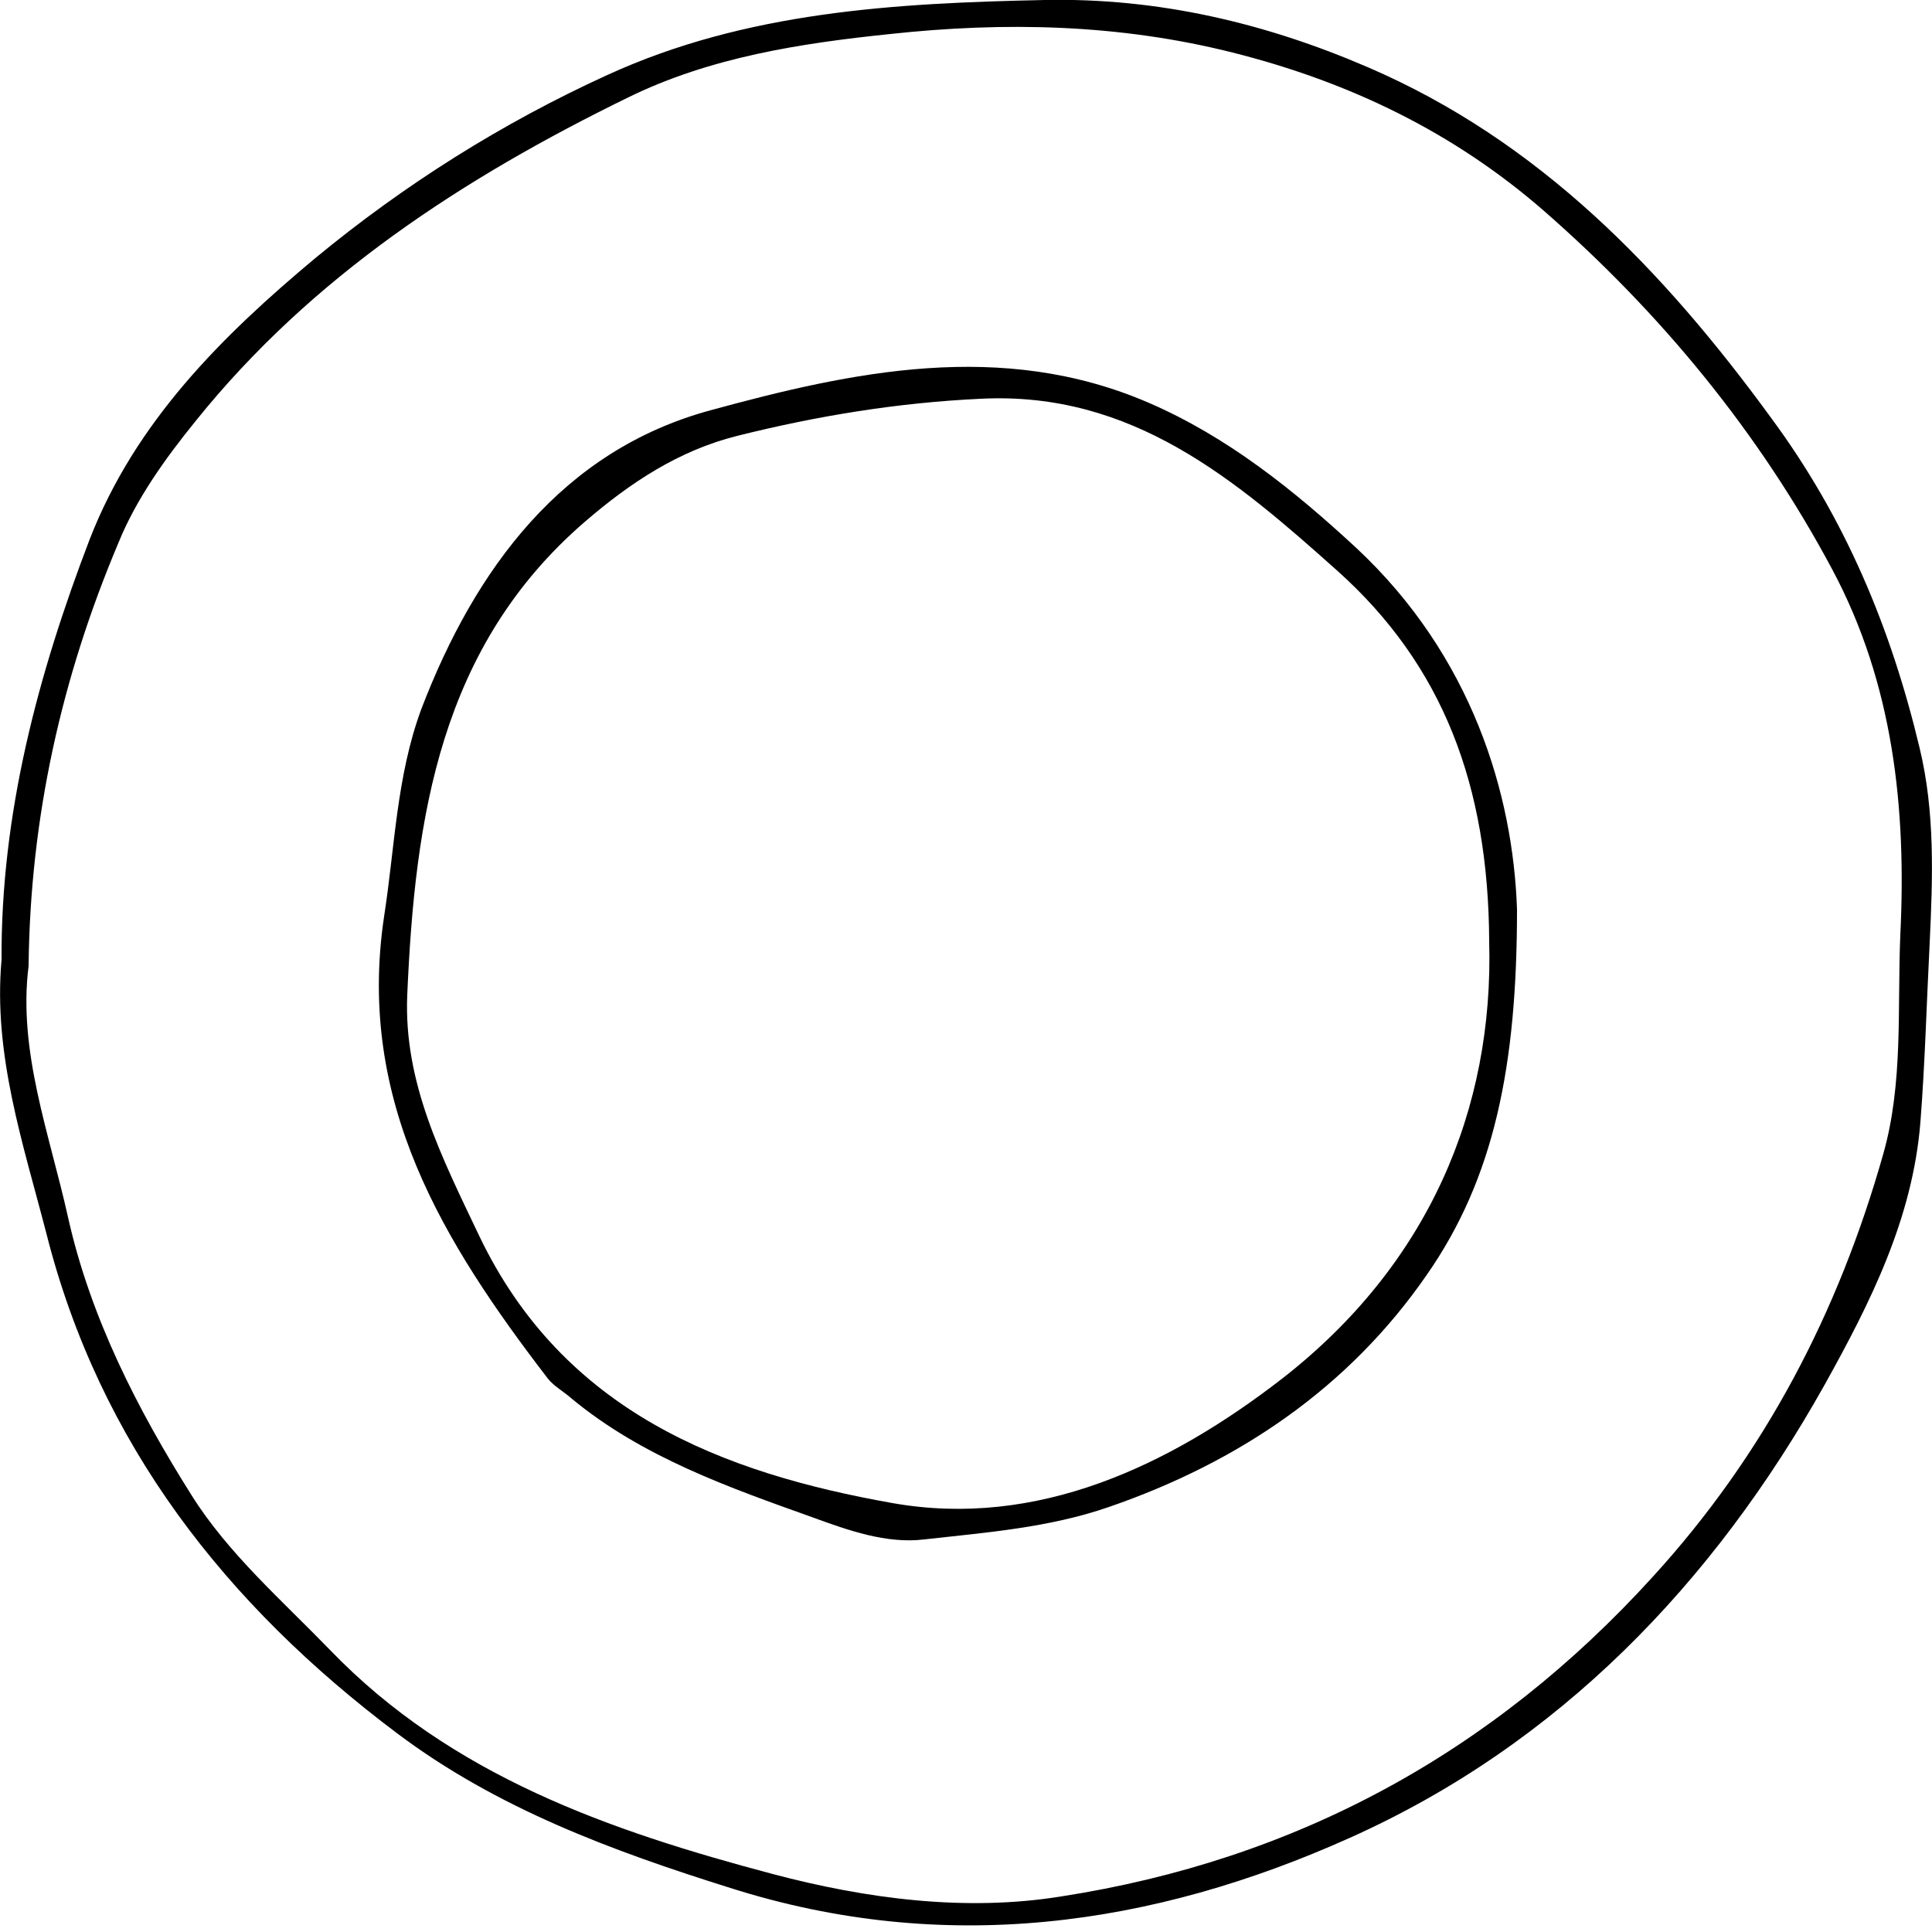 <?xml version="1.0" encoding="utf-8"?>
<!-- Generator: Adobe Illustrator 18.1.1, SVG Export Plug-In . SVG Version: 6.00 Build 0)  -->
<svg version="1.1" id="Ebene_1" xmlns="http://www.w3.org/2000/svg" xmlns:xlink="http://www.w3.org/1999/xlink" x="0px" y="0px"
	 width="250px" height="250px" viewBox="-18 -60 250 250" style="enable-background:new -18 -60 250 250;" xml:space="preserve">
<g>
	<path d="M-17.8,64.2c-0.1-18.9,4.7-36.9,11.4-54.4c5.9-15.2,17.1-26.3,29.2-36.4C34.3-36.1,47-44.1,60.6-50.3
		c17.9-8.2,37.2-9.3,56.6-9.7c14.7-0.3,28.6,3,41.8,8.7c22.1,9.5,38.2,26.2,52.2,45.4c9.6,13,15.5,27.2,19.2,42.7
		c2,8.3,1.7,16.7,1.3,25.2c-0.4,7.8-0.6,15.5-1.2,23.2c-1,12.5-6.5,23.4-12.4,34c-14.4,25.7-34.4,46.5-61.4,58.6
		c-25.6,11.5-52.5,15.3-80.2,6.5c-15.3-4.8-30.2-10.3-43.1-20C11.3,147.7-5.1,126.9-12,99.6C-15,88-18.9,76.5-17.8,64.2z M-14.3,65
		c-1.4,11,2.7,21.7,5.1,32.5c2.9,13,9,24.9,16,36c4.7,7.5,11.7,13.6,17.9,20c15.7,16.3,36.2,23.4,57.3,29
		c12.1,3.2,24.9,4.9,37.3,2.9c30.3-4.7,55.8-18.5,76.6-41.4c14.5-15.9,24-34.2,29.8-54.7c2.6-9.2,1.8-18.8,2.2-28.3
		c0.8-16.4-0.9-32.5-8.8-47.3c-9.5-17.8-22.2-33.2-37.3-46.4c-11.7-10.2-25.2-16.7-40.3-20.5c-14.7-3.7-29.5-4-44.3-2.4
		c-11.6,1.2-23.3,3-33.9,8.2c-21.3,10.4-41,23.2-56,41.9C3.4-0.7-0.4,4.6-2.7,10.3C-10,27.6-14.1,45.7-14.3,65z"/>
	<path d="M178.3,57.7c0,20.1-2.9,34.7-11.7,47.3c-10.1,14.6-24.3,24.2-41.1,30c-7.8,2.7-15.9,3.3-23.9,4.2
		c-4.9,0.6-9.9-1.2-14.3-2.8c-10.9-3.9-22.1-7.8-31.3-15.4c-1-0.9-2.3-1.6-3.1-2.6c-13.5-17.6-24.8-35.8-21.2-59.8
		c1.4-9,1.6-18.1,4.8-26.8C43.5,13.5,54.8-1.7,73.9-6.9c18.3-5,37.7-9.2,56.7-1c10.2,4.4,18.8,11.3,26.9,18.8
		C172.5,24.9,177.8,42.8,178.3,57.7z M174.7,61.8c-0.1-20.2-6-35.7-19.6-47.9C141.9,2.1,128.5-9.4,108.9-8.4
		C98.2-7.9,87.8-6.2,77.4-3.6C69.8-1.7,63.5,2.5,57.7,7.5c-18.8,16.2-22,38.3-23,61.2c-0.5,11.4,4.5,21.1,9.3,31.2
		c10.9,22.8,31.5,30.7,53.5,34.6c18.7,3.3,35.8-4.8,50.4-16.1C166.9,103.6,175.3,83.5,174.7,61.8z"/>
</g>
</svg>
